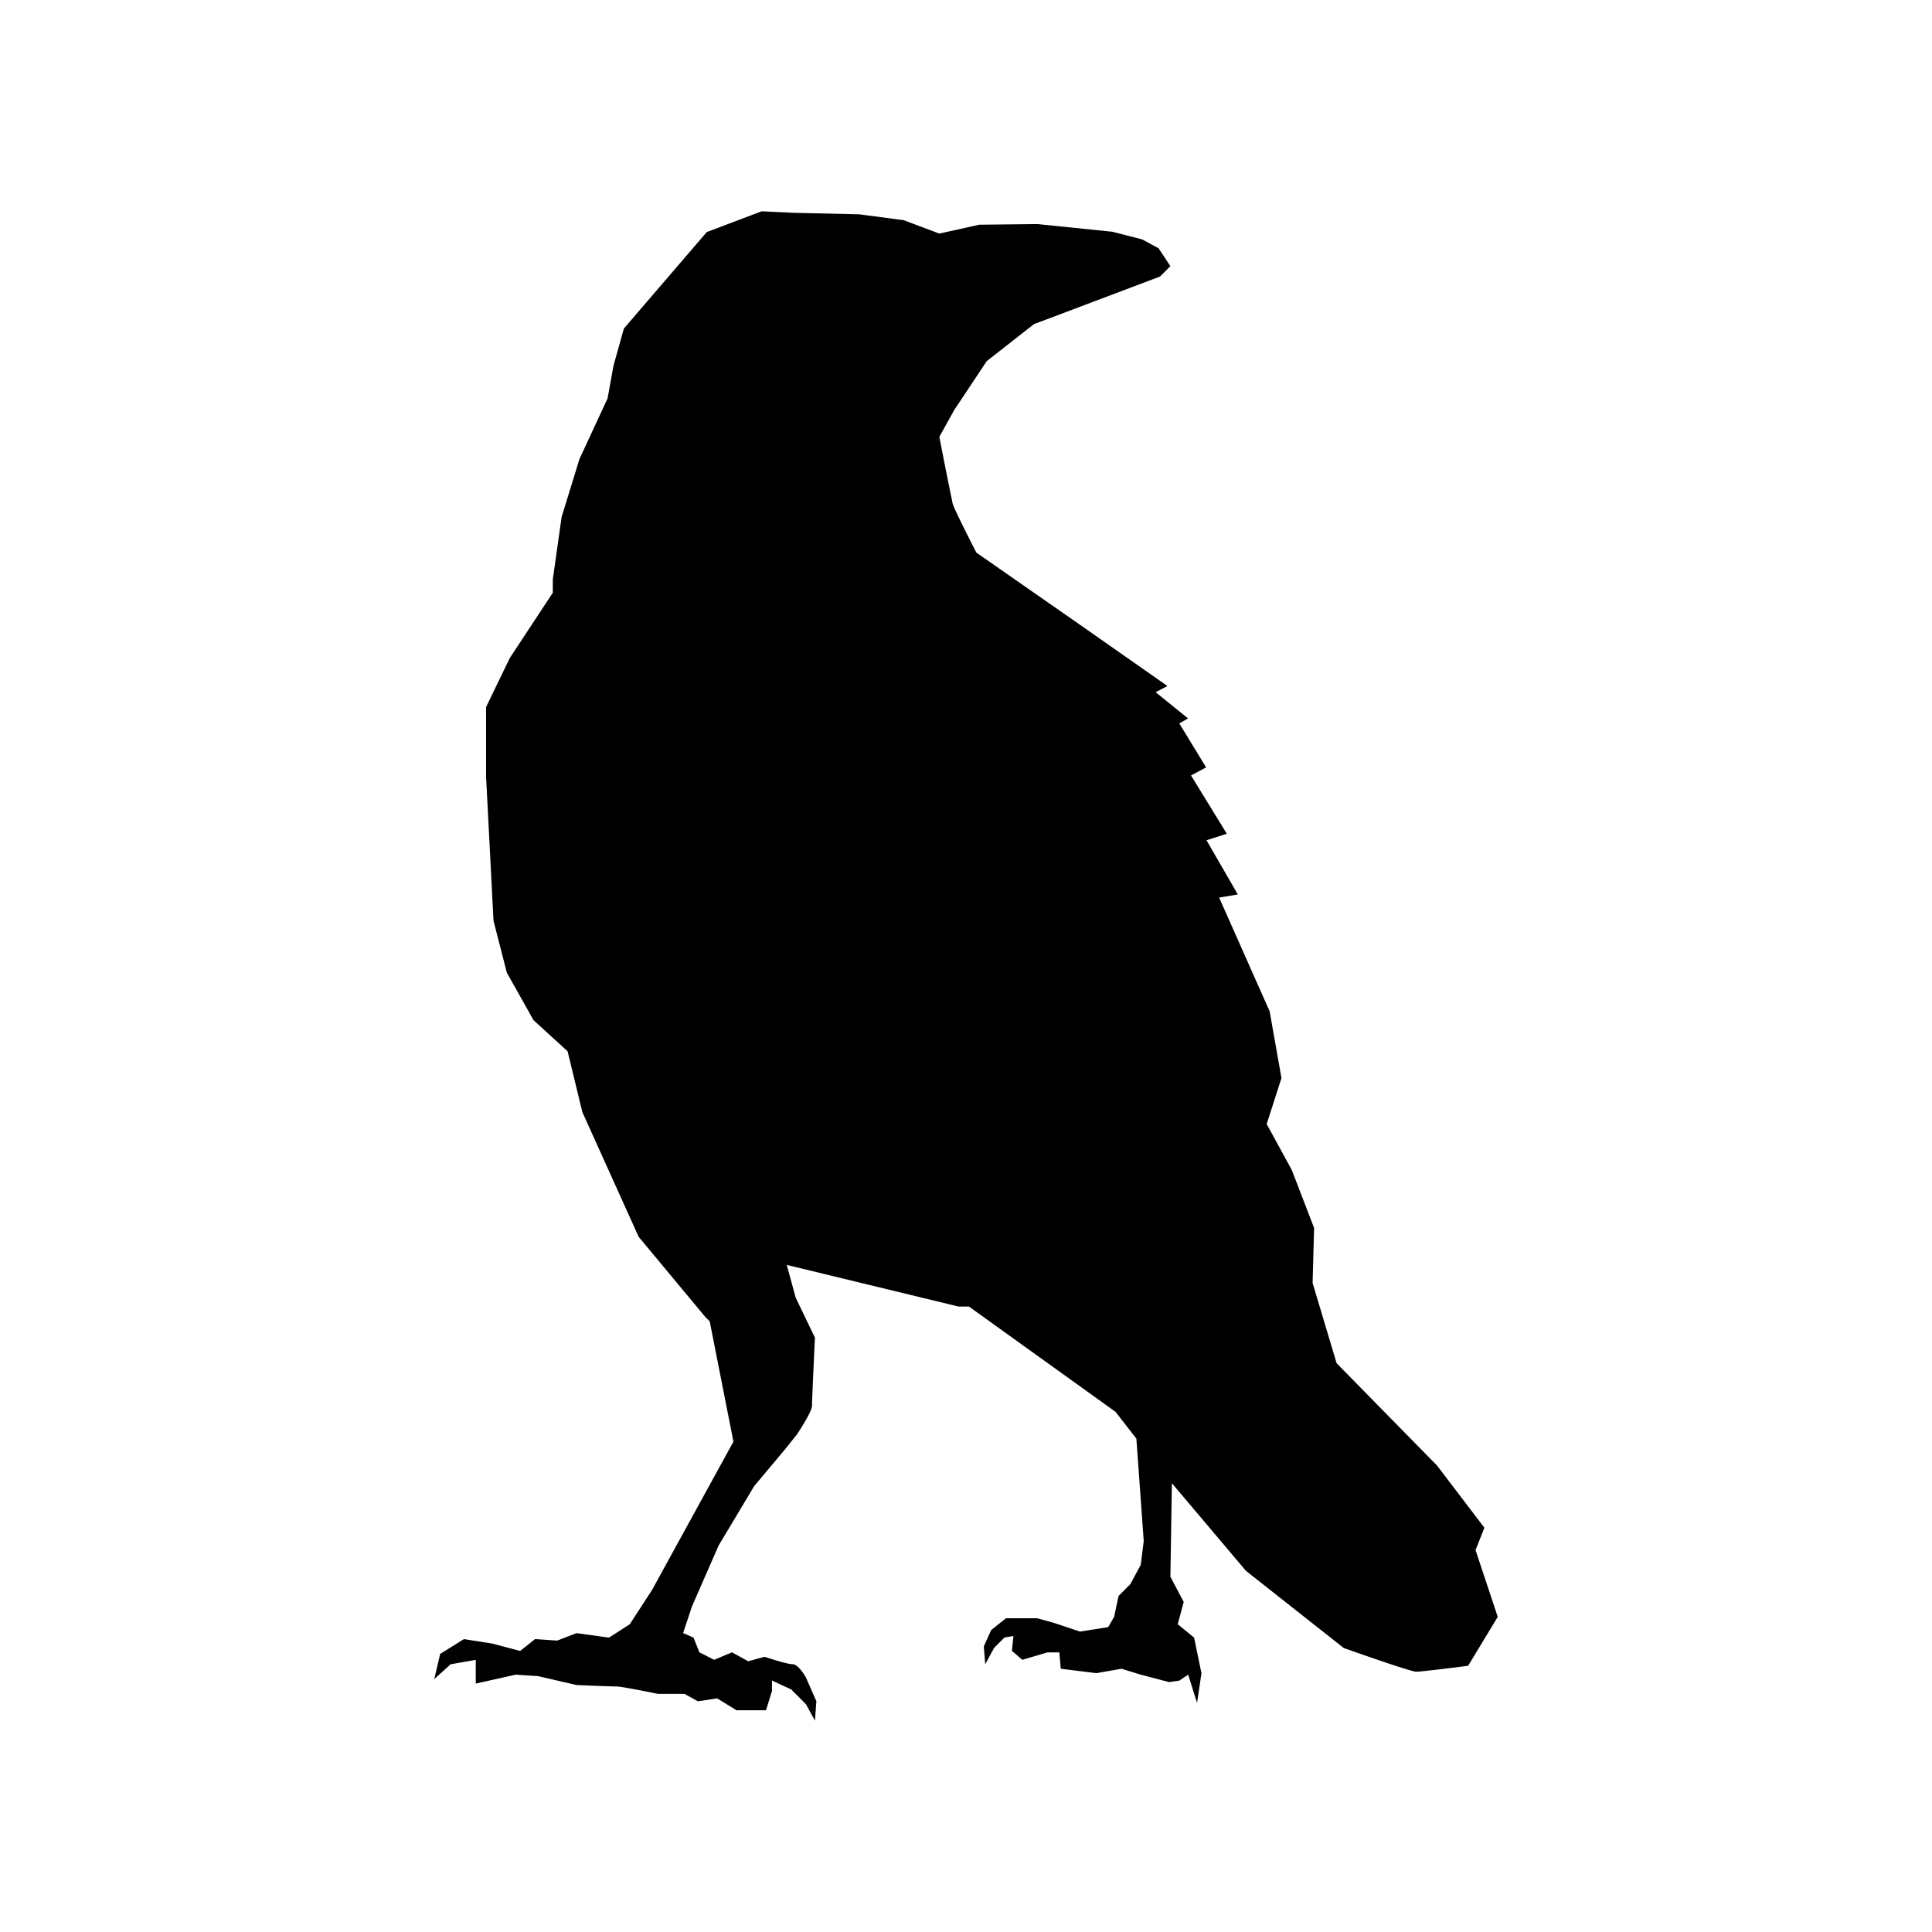 <svg xmlns="http://www.w3.org/2000/svg" width="100%" height="100%" viewBox="0 0 30.72 30.72"><path d="M15.525 8.787s-0.353-0.685-0.377-0.78a82.888 82.888 0 0 1-0.212-1.061l0.236-0.425 0.518-0.779 0.753-0.59 0.189-0.07 1.813-0.685 0.165-0.165-0.188-0.284-0.26-0.141-0.475-0.122-1.19-0.122-0.925 0.01-0.636 0.141-0.565-0.212-0.707-0.094L12.628 3.384 12.11 3.36l-0.872 0.33L9.92 5.224l-0.165 0.59-0.094 0.52-0.448 0.967-0.283 0.92-0.14 0.992v0.212l-0.684 1.038-0.377 0.78V12.35l0.118 2.29 0.212 0.826 0.424 0.755 0.542 0.495 0.235 0.968 0.895 1.982 1.06 1.275 0.07 0.07 0.377 1.912-1.295 2.36-0.353 0.543-0.33 0.213-0.518-0.071-0.306 0.118-0.353-0.023-0.236 0.188-0.447-0.118-0.448-0.07-0.377 0.235-0.094 0.401 0.26-0.236 0.4-0.07v0.377l0.635-0.142 0.354 0.023 0.612 0.142s0.542 0.023 0.636 0.023c0.094 0 0.66 0.118 0.66 0.118h0.423l0.212 0.118 0.306-0.047 0.307 0.189h0.47l0.095-0.307v-0.165l0.306 0.141 0.235 0.236 0.142 0.26 0.023-0.307-0.165-0.377s-0.117-0.213-0.212-0.213c-0.094 0-0.447-0.118-0.447-0.118l-0.26 0.071-0.258-0.142-0.283 0.119-0.235-0.119-0.094-0.235-0.165-0.071 0.141-0.425 0.424-0.968 0.565-0.944 0.495-0.59 0.188-0.236s0.236-0.354 0.236-0.448c0-0.095 0.047-1.086 0.047-1.086l-0.306-0.637-0.142-0.52 2.732 0.662h0.165l2.332 1.675 0.33 0.425 0.117 1.628-0.047 0.378-0.165 0.307-0.188 0.188-0.07 0.331-0.095 0.165-0.448 0.071-0.423-0.141-0.26-0.071h-0.494l-0.236 0.188-0.117 0.26 0.023 0.283 0.141-0.26 0.165-0.165 0.142-0.023-0.024 0.236 0.165 0.142 0.4-0.118h0.189l0.023 0.26 0.566 0.07 0.4-0.07 0.306 0.094 0.448 0.118 0.164-0.023 0.142-0.094 0.141 0.448 0.07-0.472-0.117-0.566-0.26-0.213 0.095-0.354-0.212-0.401 0.024-1.487 1.177 1.393 1.555 1.227s1.06 0.377 1.154 0.377c0.094 0 0.824-0.094 0.824-0.094l0.471-0.778-0.353-1.062 0.141-0.355-0.754-0.99-1.596-1.626-0.382-1.277 0.024-0.874-0.354-0.92-0.4-0.732 0.235-0.731-0.188-1.062-0.803-1.808 0.297-0.05-0.498-0.862 0.323-0.103-0.569-0.927 0.24-0.128-0.427-0.7 0.14-0.078-0.516-0.418 0.188-0.098-1.342-0.94z" /></svg>
